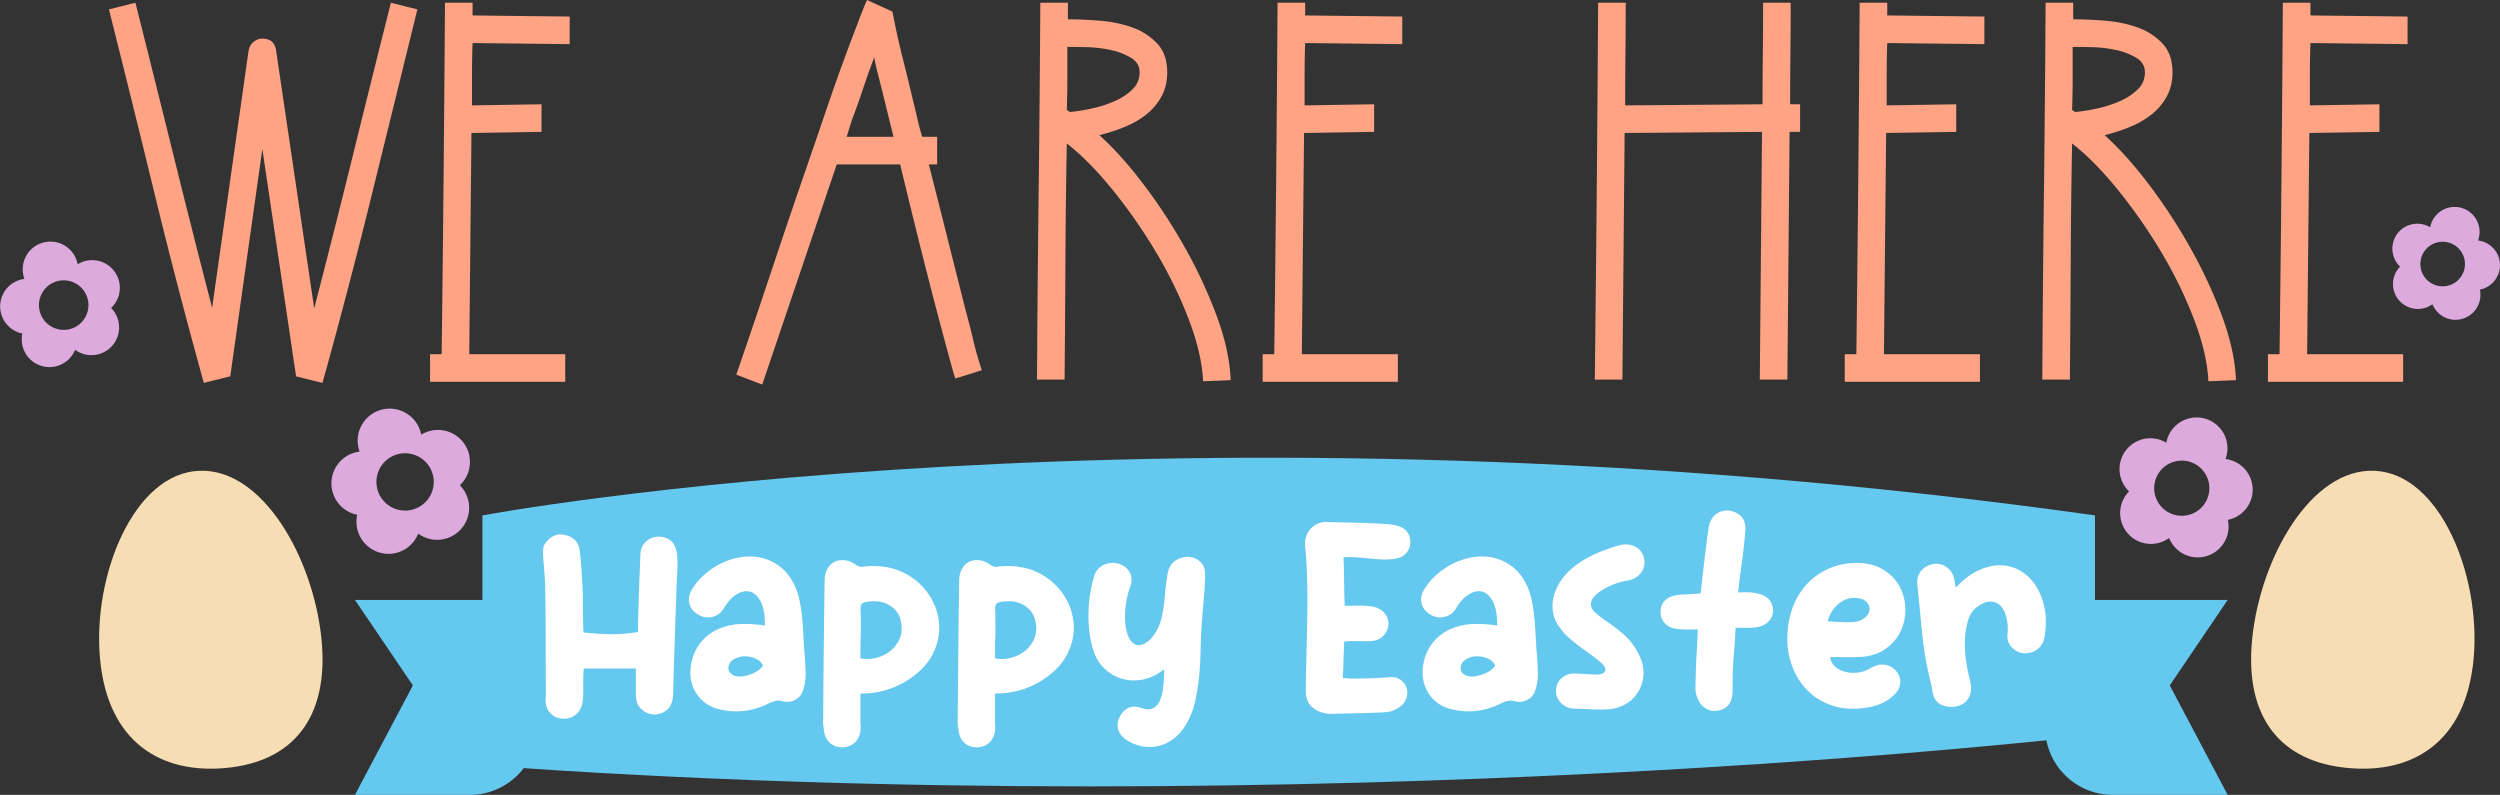 <svg version="1.1" id="Layer_1" xmlns="http://www.w3.org/2000/svg" x="0" y="0" viewBox="0 0 226.373 71.973" xml:space="preserve"><rect x="0" y="0" width="226.373" height="71.973" fill="#333333" stroke="none"/><style>.st1{fill:#65c8ef}.st3{fill:#f6ddb3}.st4{fill:#dcaadd}</style><path d="M26.802 34.074v-.05L23.755 13.49l-2.898 20.534v.05l-2.398.599a532.575 532.575 0 01-4.397-16.862A2332.514 2332.514 0 009.866.85l2.398-.6a3660.89 3660.89 0 013.447 13.815 1277.06 1277.06 0 003.497 13.814l3.298-23.281c.066-.333.216-.6.45-.8.232-.2.499-.3.799-.3.732 0 1.149.367 1.249 1.1l3.447 23.331c1.2-4.629 2.365-9.243 3.497-13.839C33.08 9.493 34.23 4.88 35.396.249l2.398.6c-1.4 5.696-2.79 11.35-4.172 16.962A586.553 586.553 0 0129.2 34.673l-2.398-.6zm12.141-1.999h1.049a5246.035 5246.035 0 00.3-31.825h2.498v1.149l8.793.1v2.498l-8.793-.1a81.31 81.31 0 00-.05 2.823v2.823l6.295-.1v2.498l-6.345.1-.1 9.992-.1 10.042h8.693v2.498h-12.24v-2.498zM80.81 1.05c.266 1.398.566 2.764.899 4.096a390.95 390.95 0 011 4.097c.132.533.257 1.058.374 1.574.116.516.258 1.041.425 1.573h1.349v2.499h-.75c.2.799.4 1.59.6 2.373.2.783.4 1.573.6 2.373l2.098 8.343c.266.967.507 1.907.724 2.823.216.917.475 1.824.774 2.723l-2.398.75-.15-.45c-.866-3.13-1.698-6.27-2.498-9.418a723.95 723.95 0 01-2.348-9.517h-5.745l-6.745 19.934-2.348-.9c.966-2.797 1.906-5.57 2.823-8.318.915-2.748 1.856-5.537 2.822-8.368a1276.05 1276.05 0 002.573-7.495 195 195 0 012.723-7.494c.133-.366.275-.74.425-1.124.15-.382.308-.757.475-1.124l2.298 1.05zm.1 11.34c-.2-.799-.4-1.606-.6-2.423-.2-.816-.4-1.623-.6-2.423-.1-.4-.2-.79-.299-1.174-.1-.382-.184-.774-.25-1.174a73.723 73.723 0 00-1.024 2.873 76.666 76.666 0 01-1.024 2.873l-.45 1.448h4.247zm28.027 22.133c-.067-1.632-.491-3.48-1.273-5.546a39.06 39.06 0 00-2.973-6.12 47.815 47.815 0 00-3.947-5.67c-1.433-1.765-2.815-3.164-4.147-4.197a766.414 766.414 0 00-.125 10.692c-.017 3.53-.042 7.094-.075 10.691H93.9c.033-5.728.083-11.416.15-17.061.067-5.646.117-11.333.15-17.062h2.498v1.499c.866 0 1.824.042 2.873.125 1.05.083 2.023.283 2.923.6a5.68 5.68 0 012.273 1.448c.616.65.924 1.524.924 2.623 0 .833-.175 1.566-.524 2.198a5.379 5.379 0 01-1.374 1.624 7.97 7.97 0 01-1.949 1.124c-.733.3-1.499.55-2.298.75 1.3 1.166 2.63 2.648 3.997 4.446a49.954 49.954 0 013.772 5.77 43.178 43.178 0 012.873 6.196c.765 2.082 1.182 4.005 1.249 5.77l-2.499.1zM96.647 4.247v2.848c0 .933-.017 1.882-.05 2.847.067.068.167.134.3.2a17.088 17.088 0 002.098-.35 10.23 10.23 0 002.024-.674 5.273 5.273 0 001.549-1.05c.416-.415.624-.924.624-1.523 0-.566-.267-1.007-.8-1.324a6.114 6.114 0 00-1.848-.7 11.44 11.44 0 00-2.123-.25 78.907 78.907 0 00-1.674-.024h-.1zm17.686 27.828h1.05a5242.777 5242.777 0 00.3-31.825h2.497v1.149l8.794.1v2.498l-8.794-.1a81.31 81.31 0 00-.05 2.823v2.823l6.295-.1v2.498l-6.344.1a54228.424 54228.424 0 00-.2 20.034h8.693v2.498h-12.24v-2.498zM162.145.25c0 1.532-.008 3.065-.024 4.596a408.576 408.576 0 00-.025 4.597h.899v2.498h-.95l-.1 11.216a39946.6 39946.6 0 00-.1 11.216h-2.497l.1-11.216.1-11.216-12.44.1c-.034 3.73-.068 7.453-.1 11.166-.034 3.714-.068 7.436-.1 11.166h-2.499a5728.002 5728.002 0 00.3-34.123h2.498c0 1.566-.008 3.115-.025 4.646a413.2 413.2 0 00-.025 4.647l12.44-.1c0-1.532.008-3.064.026-4.597.016-1.531.025-3.064.025-4.596h2.497zm4.897 31.825h1.049a5242.767 5242.767 0 00.3-31.825h2.498v1.149l8.793.1v2.498l-8.793-.1a81.31 81.31 0 00-.05 2.823v2.823l6.295-.1v2.498l-6.345.1a54228.424 54228.424 0 00-.2 20.034h8.693v2.498h-12.24v-2.498zm32.924 2.448c-.067-1.632-.492-3.48-1.274-5.546a39.061 39.061 0 00-2.973-6.12 47.814 47.814 0 00-3.947-5.67c-1.432-1.765-2.814-3.164-4.146-4.197a766.414 766.414 0 00-.125 10.692c-.017 3.53-.043 7.094-.075 10.691h-2.498c.033-5.728.083-11.416.15-17.061.066-5.646.116-11.333.15-17.062h2.498v1.499c.865 0 1.823.042 2.872.125 1.05.083 2.024.283 2.923.6.9.316 1.657.799 2.273 1.448.616.65.925 1.524.925 2.623 0 .833-.175 1.566-.525 2.198a5.378 5.378 0 01-1.374 1.624 7.97 7.97 0 01-1.948 1.124c-.733.3-1.5.55-2.299.75 1.3 1.166 2.631 2.648 3.997 4.446a49.953 49.953 0 013.772 5.77 43.18 43.18 0 012.873 6.196c.766 2.082 1.182 4.005 1.25 5.77l-2.5.1zm-12.29-30.276v2.848c0 .933-.018 1.882-.05 2.847.066.068.166.134.3.2a17.088 17.088 0 002.098-.35c.732-.166 1.406-.39 2.023-.674a5.273 5.273 0 001.55-1.05c.415-.415.623-.924.623-1.523 0-.566-.266-1.007-.799-1.324a6.113 6.113 0 00-1.849-.7 11.44 11.44 0 00-2.123-.25 78.907 78.907 0 00-1.673-.024h-.1zm17.686 27.828h1.049a5242.767 5242.767 0 00.3-31.825h2.498v1.149l8.793.1v2.498l-8.793-.1a81.31 81.31 0 00-.05 2.823v2.823l6.295-.1v2.498l-6.345.1a55126.502 55126.502 0 00-.2 20.034h8.693v2.498h-12.24v-2.498z" fill="#fea485"/><path class="st1" d="M48.672 54.324H32.143l5.242 7.74-5.242 9.91h10.406a6.123 6.123 0 006.123-6.124V54.324zm136.513 0h16.529l-5.242 7.74 5.242 9.91h-10.406a6.123 6.123 0 01-6.123-6.124V54.324z"/><path class="st1" d="M43.681 46.669s62.659-11.753 146.018 0v19.892s-70.051 8.28-146.018 2.734V46.67z"/><path d="M52.845 57.27c.778.087 1.58.138 2.409.152.828.015 1.667-.05 2.517-.194v-.8a406.035 406.035 0 01.216-6.179c.014-.417.13-.763.346-1.037.216-.273.504-.46.864-.562a1.94 1.94 0 011.09.055c.354.122.61.342.768.658.1.203.173.415.216.638.043.223.065.443.065.659.014.374.01.753-.011 1.134-.022.382-.04.767-.054 1.156a1155.918 1155.918 0 00-.324 10.003 2.173 2.173 0 01-.236.929c-.143.274-.38.49-.709.648-.658.288-1.266.21-1.824-.238a1.328 1.328 0 01-.473-.626 2.399 2.399 0 01-.128-.8v-2.333h-4.71a3.712 3.712 0 00-.043.561 17.76 17.76 0 00-.011 1.103c.007.36-.004.727-.033 1.102-.029.576-.22 1.026-.572 1.35-.353.324-.803.464-1.35.421-.404-.043-.739-.202-1.005-.475s-.414-.62-.443-1.037a2.155 2.155 0 010-.432c.014-.144.022-.288.022-.432a524.231 524.231 0 01-.022-4.807c0-1.592-.015-3.194-.043-4.807-.015-.418-.04-.843-.076-1.275a82.36 82.36 0 01-.097-1.275 4.242 4.242 0 01-.01-.8c.02-.258.132-.496.334-.712.475-.547 1.037-.735 1.685-.562.778.187 1.21.67 1.296 1.448.058.504.105 1.008.14 1.512.037.504.069 1.008.098 1.512.029.605.043 1.21.043 1.815a75.828 75.828 0 00.033 2.15c.007.108.018.234.032.378zm16.42-.626c0-.965-.13-1.692-.39-2.182-.259-.49-.58-.785-.96-.886-.383-.1-.79-.017-1.221.249-.432.267-.814.68-1.145 1.242-.246.418-.591.68-1.037.789-.447.108-.88.04-1.297-.206-.417-.244-.68-.575-.788-.993-.108-.418-.033-.843.227-1.275a5.91 5.91 0 01.95-1.188c.72-.662 1.487-1.142 2.301-1.437.814-.295 1.599-.414 2.355-.356a4.396 4.396 0 012.096.713c.64.418 1.148 1 1.523 1.75.23.446.403.95.518 1.512.115.561.198 1.138.249 1.728.05.59.09 1.174.119 1.75a41.1 41.1 0 00.108 1.6c.043.575.068 1.112.075 1.608a4.462 4.462 0 01-.27 1.545c-.13.36-.375.623-.734.789-.36.166-.728.198-1.102.097a1.27 1.27 0 00-.584-.032 3.01 3.01 0 00-.561.183 6.73 6.73 0 01-2.117.702c-.72.108-1.47.084-2.247-.075-.649-.13-1.181-.37-1.6-.724a3.339 3.339 0 01-.928-1.22 3.514 3.514 0 01-.292-1.48 4.481 4.481 0 01.292-1.534 4.2 4.2 0 01.842-1.361 4.144 4.144 0 011.383-.984 5.475 5.475 0 012.085-.464 11.08 11.08 0 012.15.14zm-.173 3.63a1.311 1.311 0 00-.713-.659 2.379 2.379 0 00-1.016-.184c-.345.015-.658.108-.94.281s-.435.425-.464.756c-.029.274.115.497.432.67.317.173.785.166 1.405-.021.244-.072.482-.177.713-.314.23-.136.424-.313.583-.53zm8.815 5.099c0 .115.007.227.021.334.014.109.014.22 0 .336-.029.46-.184.838-.464 1.134-.281.295-.645.457-1.091.486-.462.028-.85-.087-1.167-.346-.317-.26-.511-.62-.583-1.08-.03-.187-.054-.375-.076-.562a2.928 2.928 0 01-.01-.562c.028-4.177.071-8.339.129-12.487 0-.605.162-1.084.486-1.437.324-.353.752-.508 1.286-.464.186.014.367.057.54.13.173.072.338.165.497.28a1.5 1.5 0 00.334.162.81.81 0 00.4.01 7.006 7.006 0 012.463.13c.778.188 1.512.548 2.204 1.08a5.68 5.68 0 011.555 1.87c.39.742.594 1.527.616 2.354.021.829-.173 1.653-.584 2.474-.41.821-1.083 1.556-2.02 2.204-1.325.922-2.837 1.383-4.536 1.383v2.57zm0-5.769c.417.101.864.097 1.339-.01a3.425 3.425 0 001.286-.584c.381-.28.68-.644.896-1.091.216-.446.274-.95.173-1.512-.072-.433-.216-.781-.432-1.048a2.411 2.411 0 00-1.675-.897 4.09 4.09 0 00-.94.022c-.273.043-.45.112-.529.205-.079.094-.111.285-.097.573.029.777.033 1.53.011 2.257a70.49 70.49 0 00-.032 2.085zm12.185 5.769c0 .115.007.227.021.334.014.109.014.22 0 .336-.03.46-.184.838-.464 1.134-.281.295-.645.457-1.092.486-.46.028-.85-.087-1.166-.346-.317-.26-.512-.62-.583-1.08-.03-.187-.055-.375-.076-.562a2.929 2.929 0 01-.01-.562c.028-4.177.071-8.339.129-12.487 0-.605.162-1.084.486-1.437.324-.353.752-.508 1.285-.464a1.7 1.7 0 01.54.13c.173.072.339.165.497.28.115.073.227.126.335.162a.81.81 0 00.4.01 7.006 7.006 0 012.463.13c.778.188 1.512.548 2.204 1.08a5.68 5.68 0 011.555 1.87c.39.742.594 1.527.616 2.354.021.829-.173 1.653-.584 2.474-.41.821-1.083 1.556-2.02 2.204-1.325.922-2.837 1.383-4.536 1.383v2.57zm0-5.769c.417.101.864.097 1.339-.01a3.425 3.425 0 001.285-.584c.382-.28.681-.644.897-1.091.216-.446.274-.95.173-1.512-.072-.433-.216-.781-.432-1.048a2.411 2.411 0 00-1.675-.897 4.09 4.09 0 00-.94.022c-.273.043-.45.112-.529.205-.079.094-.111.285-.097.573.029.777.033 1.53.011 2.257a70.49 70.49 0 00-.032 2.085zm15.317.994c-.59.475-1.21.781-1.858.918a3.981 3.981 0 01-1.869-.032 3.819 3.819 0 01-1.61-.886c-.474-.432-.828-.986-1.058-1.664-.173-.532-.295-1.101-.367-1.706a12.68 12.68 0 01.086-3.597c.101-.584.23-1.113.389-1.588a1.53 1.53 0 01.886-.919c.432-.18.864-.205 1.296-.075.461.144.792.407.994.788.202.382.216.803.043 1.264a7.544 7.544 0 00-.291 1.048c-.08.382-.134.767-.162 1.156-.044.792 0 1.419.13 1.88.129.46.302.792.518.993.216.202.46.278.734.227.274-.05.544-.198.81-.443a3.47 3.47 0 00.713-.972c.21-.403.364-.864.465-1.383.1-.532.176-1.116.227-1.75.05-.633.133-1.274.248-1.923.087-.518.314-.903.68-1.155a1.91 1.91 0 011.167-.357c.411.015.774.159 1.091.432.317.274.468.692.454 1.253 0 .274-.014.62-.043 1.037-.029.418-.061.85-.097 1.297-.036.446-.072.878-.108 1.296a44.49 44.49 0 00-.162 3.133 31.854 31.854 0 01-.13 2.311 18.218 18.218 0 01-.357 2.28 7.216 7.216 0 01-.766 2.02c-.289.518-.634.947-1.038 1.285s-.839.58-1.306.724a3.507 3.507 0 01-1.48.119 3.922 3.922 0 01-1.513-.53c-.418-.245-.695-.55-.832-.918a1.453 1.453 0 01.033-1.112c.173-.404.425-.703.756-.897.331-.194.72-.22 1.167-.076.46.173.832.199 1.112.076.281-.122.497-.349.649-.68.15-.332.255-.75.313-1.254a14.44 14.44 0 00.086-1.62zm16.246-10.132c.03.749.047 1.483.054 2.203a73.9 73.9 0 00.054 2.182c.331 0 .648-.003.95-.01.303-.008.598-.004.887.01.173.015.342.03.508.043.165.015.327.05.486.108.389.13.687.36.896.692.209.331.277.677.205 1.037a1.597 1.597 0 01-1.555 1.318 9.992 9.992 0 01-.81.01c-.267-.007-.537-.01-.81-.01-.116 0-.238.003-.368.01-.13.008-.273.019-.432.033-.029.547-.05 1.095-.065 1.642a63.418 63.418 0 01-.064 1.642c.273.043.597.065.972.065.374 0 .76-.004 1.156-.011a28.63 28.63 0 001.156-.044c.374-.021.691-.046.95-.075.418-.029.76.061 1.026.27.267.209.443.465.53.767.086.302.064.62-.065.95-.13.332-.375.605-.735.822a2.469 2.469 0 01-1.058.367c-.764.043-1.61.076-2.539.097-.929.022-1.775.04-2.539.054-.1 0-.198-.007-.291-.022a2.308 2.308 0 01-.292-.064c-.518-.115-.922-.346-1.21-.692-.288-.345-.425-.784-.41-1.318 0-.763.01-1.515.032-2.257.022-.742.04-1.494.054-2.258l.043-2.074a73.99 73.99 0 00-.043-4.386 30.65 30.65 0 00-.151-2.074c-.029-.302 0-.594.087-.875a1.92 1.92 0 01.399-.724c.18-.201.4-.36.66-.475a1.95 1.95 0 01.885-.151l2.927.076c.872.021 1.732.06 2.582.118.245.03.483.069.713.12.23.05.44.136.626.258.188.123.339.278.454.465.115.187.18.425.195.713.014.374-.094.71-.324 1.005-.23.295-.555.479-.973.55a5.611 5.611 0 01-1.199.087 16.207 16.207 0 01-1.188-.087 33.695 33.695 0 00-1.188-.107 7.99 7.99 0 00-1.178 0zm13.915 6.178c0-.965-.13-1.692-.39-2.182s-.58-.785-.961-.886c-.382-.1-.789-.017-1.22.249-.433.267-.815.68-1.146 1.242-.245.418-.59.68-1.037.789-.447.108-.879.04-1.296-.206-.418-.244-.68-.575-.789-.993-.108-.418-.032-.843.227-1.275a5.91 5.91 0 01.95-1.188c.72-.662 1.488-1.142 2.301-1.437.814-.295 1.6-.414 2.355-.356a4.396 4.396 0 012.096.713c.64.418 1.149 1 1.523 1.75.23.446.403.95.519 1.512.115.561.198 1.138.248 1.728.05.59.09 1.174.119 1.75.029.577.065 1.11.108 1.6.043.575.068 1.112.075 1.608a4.461 4.461 0 01-.27 1.545c-.129.36-.374.623-.734.789-.36.166-.727.198-1.102.097a1.27 1.27 0 00-.583-.032c-.173.036-.36.097-.562.183a6.73 6.73 0 01-2.117.702c-.72.108-1.47.084-2.247-.075-.648-.13-1.181-.37-1.599-.724a3.34 3.34 0 01-.929-1.22 3.513 3.513 0 01-.291-1.48 4.481 4.481 0 01.291-1.534 4.2 4.2 0 01.843-1.361 4.13 4.13 0 011.382-.984 5.475 5.475 0 012.085-.464c.742-.022 1.459.025 2.15.14zm-.174 3.63a1.311 1.311 0 00-.713-.659 2.379 2.379 0 00-1.015-.184c-.346.015-.66.108-.94.281s-.436.425-.464.756c-.03.274.114.497.432.67.316.173.784.166 1.404-.021.245-.072.482-.177.713-.314.23-.136.424-.313.583-.53zm9.463-.367c-.332-.274-.663-.53-.994-.767a55.413 55.413 0 01-.972-.713c-.317-.238-.62-.487-.908-.746a4.775 4.775 0 01-.756-.864 3.196 3.196 0 01-.518-1.026 3.327 3.327 0 01-.13-1.059c.014-.352.083-.702.205-1.048.122-.345.278-.67.465-.972.288-.446.63-.842 1.026-1.188s.82-.648 1.275-.907c.453-.26.929-.487 1.426-.68.496-.195.982-.364 1.458-.509.46-.143.864-.173 1.21-.086.345.086.619.238.82.454.202.216.336.471.4.767.065.295.05.583-.043.864s-.27.529-.53.745c-.258.216-.597.353-1.015.41a5.497 5.497 0 00-.713.174 6.217 6.217 0 00-1.739.842 2.27 2.27 0 00-.604.594.929.929 0 00-.152.67c.036.237.198.472.486.702.288.245.58.468.875.67.295.202.584.407.864.616.281.209.551.432.81.67.26.237.497.5.714.788.302.418.547.85.734 1.296.187.447.273.93.26 1.448a3.179 3.179 0 01-.27 1.188 3.35 3.35 0 01-.67.994 3.208 3.208 0 01-1.005.691 3.666 3.666 0 01-1.275.302c-.518.03-1.04.03-1.566 0a58.277 58.277 0 00-1.588-.064.482.482 0 01-.097-.011.51.51 0 00-.098-.01 1.76 1.76 0 01-1.026-.638 1.497 1.497 0 01-.313-1.113c.043-.417.223-.76.54-1.026.317-.266.706-.392 1.167-.378l.875.043.875.043c.518.03.842-.064.972-.28.13-.217-.029-.512-.475-.886zm8.878-2.917c-.259 0-.5.004-.723.01-.223.008-.45.004-.68-.01a73.056 73.056 0 01-.465-.043 2.259 2.259 0 01-.443-.087c-.374-.13-.651-.338-.832-.626a1.55 1.55 0 01-.226-.972c.043-.39.173-.684.388-.886a1.78 1.78 0 01.778-.421c.303-.08.623-.123.962-.13.338-.007.644-.025.918-.054.086 0 .176-.003.27-.01a8.88 8.88 0 00.31-.033c.115-1.037.229-2.049.344-3.036.114-.986.243-1.97.386-2.949.043-.273.129-.518.258-.734.129-.216.293-.39.494-.519.2-.13.418-.212.654-.248.236-.036.483-.018.74.054.39.115.692.32.908.615.216.296.302.667.26 1.113a43.62 43.62 0 01-.303 2.83c-.13.922-.245 1.851-.346 2.787.202 0 .385-.003.551-.01a3.69 3.69 0 01.486.01c.26.015.515.05.767.108.252.058.476.148.67.27.195.123.353.281.475.476.122.194.191.435.206.723.014.332-.076.63-.27.897a1.597 1.597 0 01-.79.573 1.58 1.58 0 01-.431.108l-.432.043a7.46 7.46 0 01-.703.01 25.82 25.82 0 00-.766-.01c-.03.807-.083 1.65-.163 2.528a31.05 31.05 0 00-.097 3.11c0 .419-.071.782-.215 1.092-.142.31-.4.537-.772.68-.344.13-.662.162-.955.097a1.569 1.569 0 01-.752-.388 2.066 2.066 0 01-.494-.735 2.334 2.334 0 01-.182-.897c.014-1.109.046-2.08.096-2.916.05-.835.09-1.642.119-2.42zm11.97 2.506c.057.36.216.652.475.875.26.224.565.378.918.465a3.18 3.18 0 001.113.064 2.77 2.77 0 001.102-.367c.245-.144.49-.248.734-.313.245-.065.511-.061.8.01a1.7 1.7 0 01.745.422c.195.195.331.414.41.659.08.245.087.5.022.767a1.656 1.656 0 01-.421.745 3.77 3.77 0 01-1.07.789 4.973 4.973 0 01-1.285.421c-1.138.216-2.164.194-3.079-.065-.914-.259-1.692-.687-2.333-1.285a6.05 6.05 0 01-1.48-2.16 7.014 7.014 0 01-.518-2.69c0-.922.136-1.79.41-2.604a6.43 6.43 0 011.178-2.128 6 6 0 011.858-1.47c.727-.373 1.544-.59 2.452-.647 1.037-.057 1.908.108 2.614.497s1.238.896 1.599 1.523c.36.627.55 1.318.572 2.074a4.514 4.514 0 01-.432 2.106c-.31.649-.792 1.192-1.447 1.632-.656.439-1.473.666-2.452.68-.39.015-.786.018-1.189.011a75.1 75.1 0 00-1.296-.01zm-.216-3.24a24.916 24.916 0 002.01.086c.546 0 .971-.115 1.274-.346.302-.23.472-.482.508-.756.035-.273-.062-.526-.292-.756-.23-.23-.605-.346-1.124-.346-.273 0-.54.058-.799.173-.26.115-.493.27-.702.464a3.196 3.196 0 00-.875 1.48zm11.601-3.046c.706-.75 1.419-1.283 2.14-1.6.72-.316 1.404-.457 2.052-.421a3.628 3.628 0 011.782.573c.54.345.99.814 1.35 1.404.36.59.609 1.278.746 2.063.136.786.119 1.631-.054 2.539a1.63 1.63 0 01-.368.777 1.698 1.698 0 01-.658.476 1.9 1.9 0 01-.81.13 1.493 1.493 0 01-.8-.281c-.533-.36-.764-.857-.691-1.491a4.54 4.54 0 00-.087-1.405c-.1-.446-.267-.802-.497-1.069-.23-.266-.53-.41-.896-.432-.368-.022-.803.148-1.307.508-.375.288-.641.702-.8 1.242a7.092 7.092 0 00-.27 1.76 10.39 10.39 0 00.108 1.891 14.6 14.6 0 00.314 1.588c.057.216.1.44.13.67.028.446-.062.828-.27 1.145-.21.317-.516.533-.919.648a2.207 2.207 0 01-1.243-.01c-.424-.123-.723-.371-.896-.746a2.373 2.373 0 01-.184-.67 5.969 5.969 0 00-.14-.713 29.975 29.975 0 01-.778-4.45l-.432-4.45c-.043-.476.08-.883.367-1.221.288-.339.67-.537 1.145-.595.432-.057.825.047 1.178.314.353.266.572.63.659 1.09.014.116.032.227.054.335l.075.4z" fill="#fff"/><path class="st3" d="M29.033 57.201c.97 7.4-2.21 11.514-8.014 12.274-5.804.76-10.917-1.734-11.885-9.134s2.573-16.906 8.377-17.666c5.805-.76 10.554 7.126 11.522 14.526z"/><path class="st4" d="M42.442 41.026a2.9 2.9 0 00-4.306-1.666 2.9 2.9 0 10-5.634 1.35c.018.063.041.123.063.184a2.908 2.908 0 00-.46.09 2.9 2.9 0 00.242 5.631 2.9 2.9 0 003.633 3.42 2.893 2.893 0 001.89-1.715c.699.51 1.616.705 2.511.448a2.9 2.9 0 001.26-4.828 2.898 2.898 0 00.8-2.914zm-5.043 5.106a2.595 2.595 0 11-1.436-4.988 2.595 2.595 0 011.436 4.988zM10.753 25.369a2.508 2.508 0 00-3.723-1.44 2.508 2.508 0 10-4.871 1.168c.015.053.035.105.054.157a2.508 2.508 0 00-.188 4.947A2.508 2.508 0 006.8 31.675c.604.441 1.397.61 2.171.387a2.508 2.508 0 001.089-4.174 2.506 2.506 0 00.693-2.52zm-4.36 4.414A2.244 2.244 0 115.15 25.47a2.244 2.244 0 011.241 4.313z"/><path class="st3" d="M204.008 57.201c-.969 7.4 2.21 11.514 8.014 12.274 5.804.76 10.917-1.734 11.885-9.134.969-7.401-2.573-16.906-8.377-17.666-5.805-.76-10.554 7.126-11.522 14.526z"/><path class="st4" d="M192.785 44.497a2.791 2.791 0 001.212 4.645c.862.248 1.744.06 2.416-.43a2.784 2.784 0 001.818 1.65 2.791 2.791 0 003.497-3.29 2.789 2.789 0 00-.21-5.506c.021-.059.043-.116.06-.177a2.791 2.791 0 10-5.42-1.3 2.791 2.791 0 00-3.372 4.407zm2.373-.982a2.497 2.497 0 114.8 1.382 2.497 2.497 0 01-4.8-1.382zm22.166-19.372a2.256 2.256 0 002.932 3.407 2.256 2.256 0 004.295-1.326 2.254 2.254 0 00-.169-4.45c.017-.047.035-.094.05-.143a2.256 2.256 0 10-4.382-1.05 2.256 2.256 0 00-2.725 3.562zm1.918-.793a2.018 2.018 0 113.879 1.116 2.018 2.018 0 01-3.879-1.116z"/></svg>